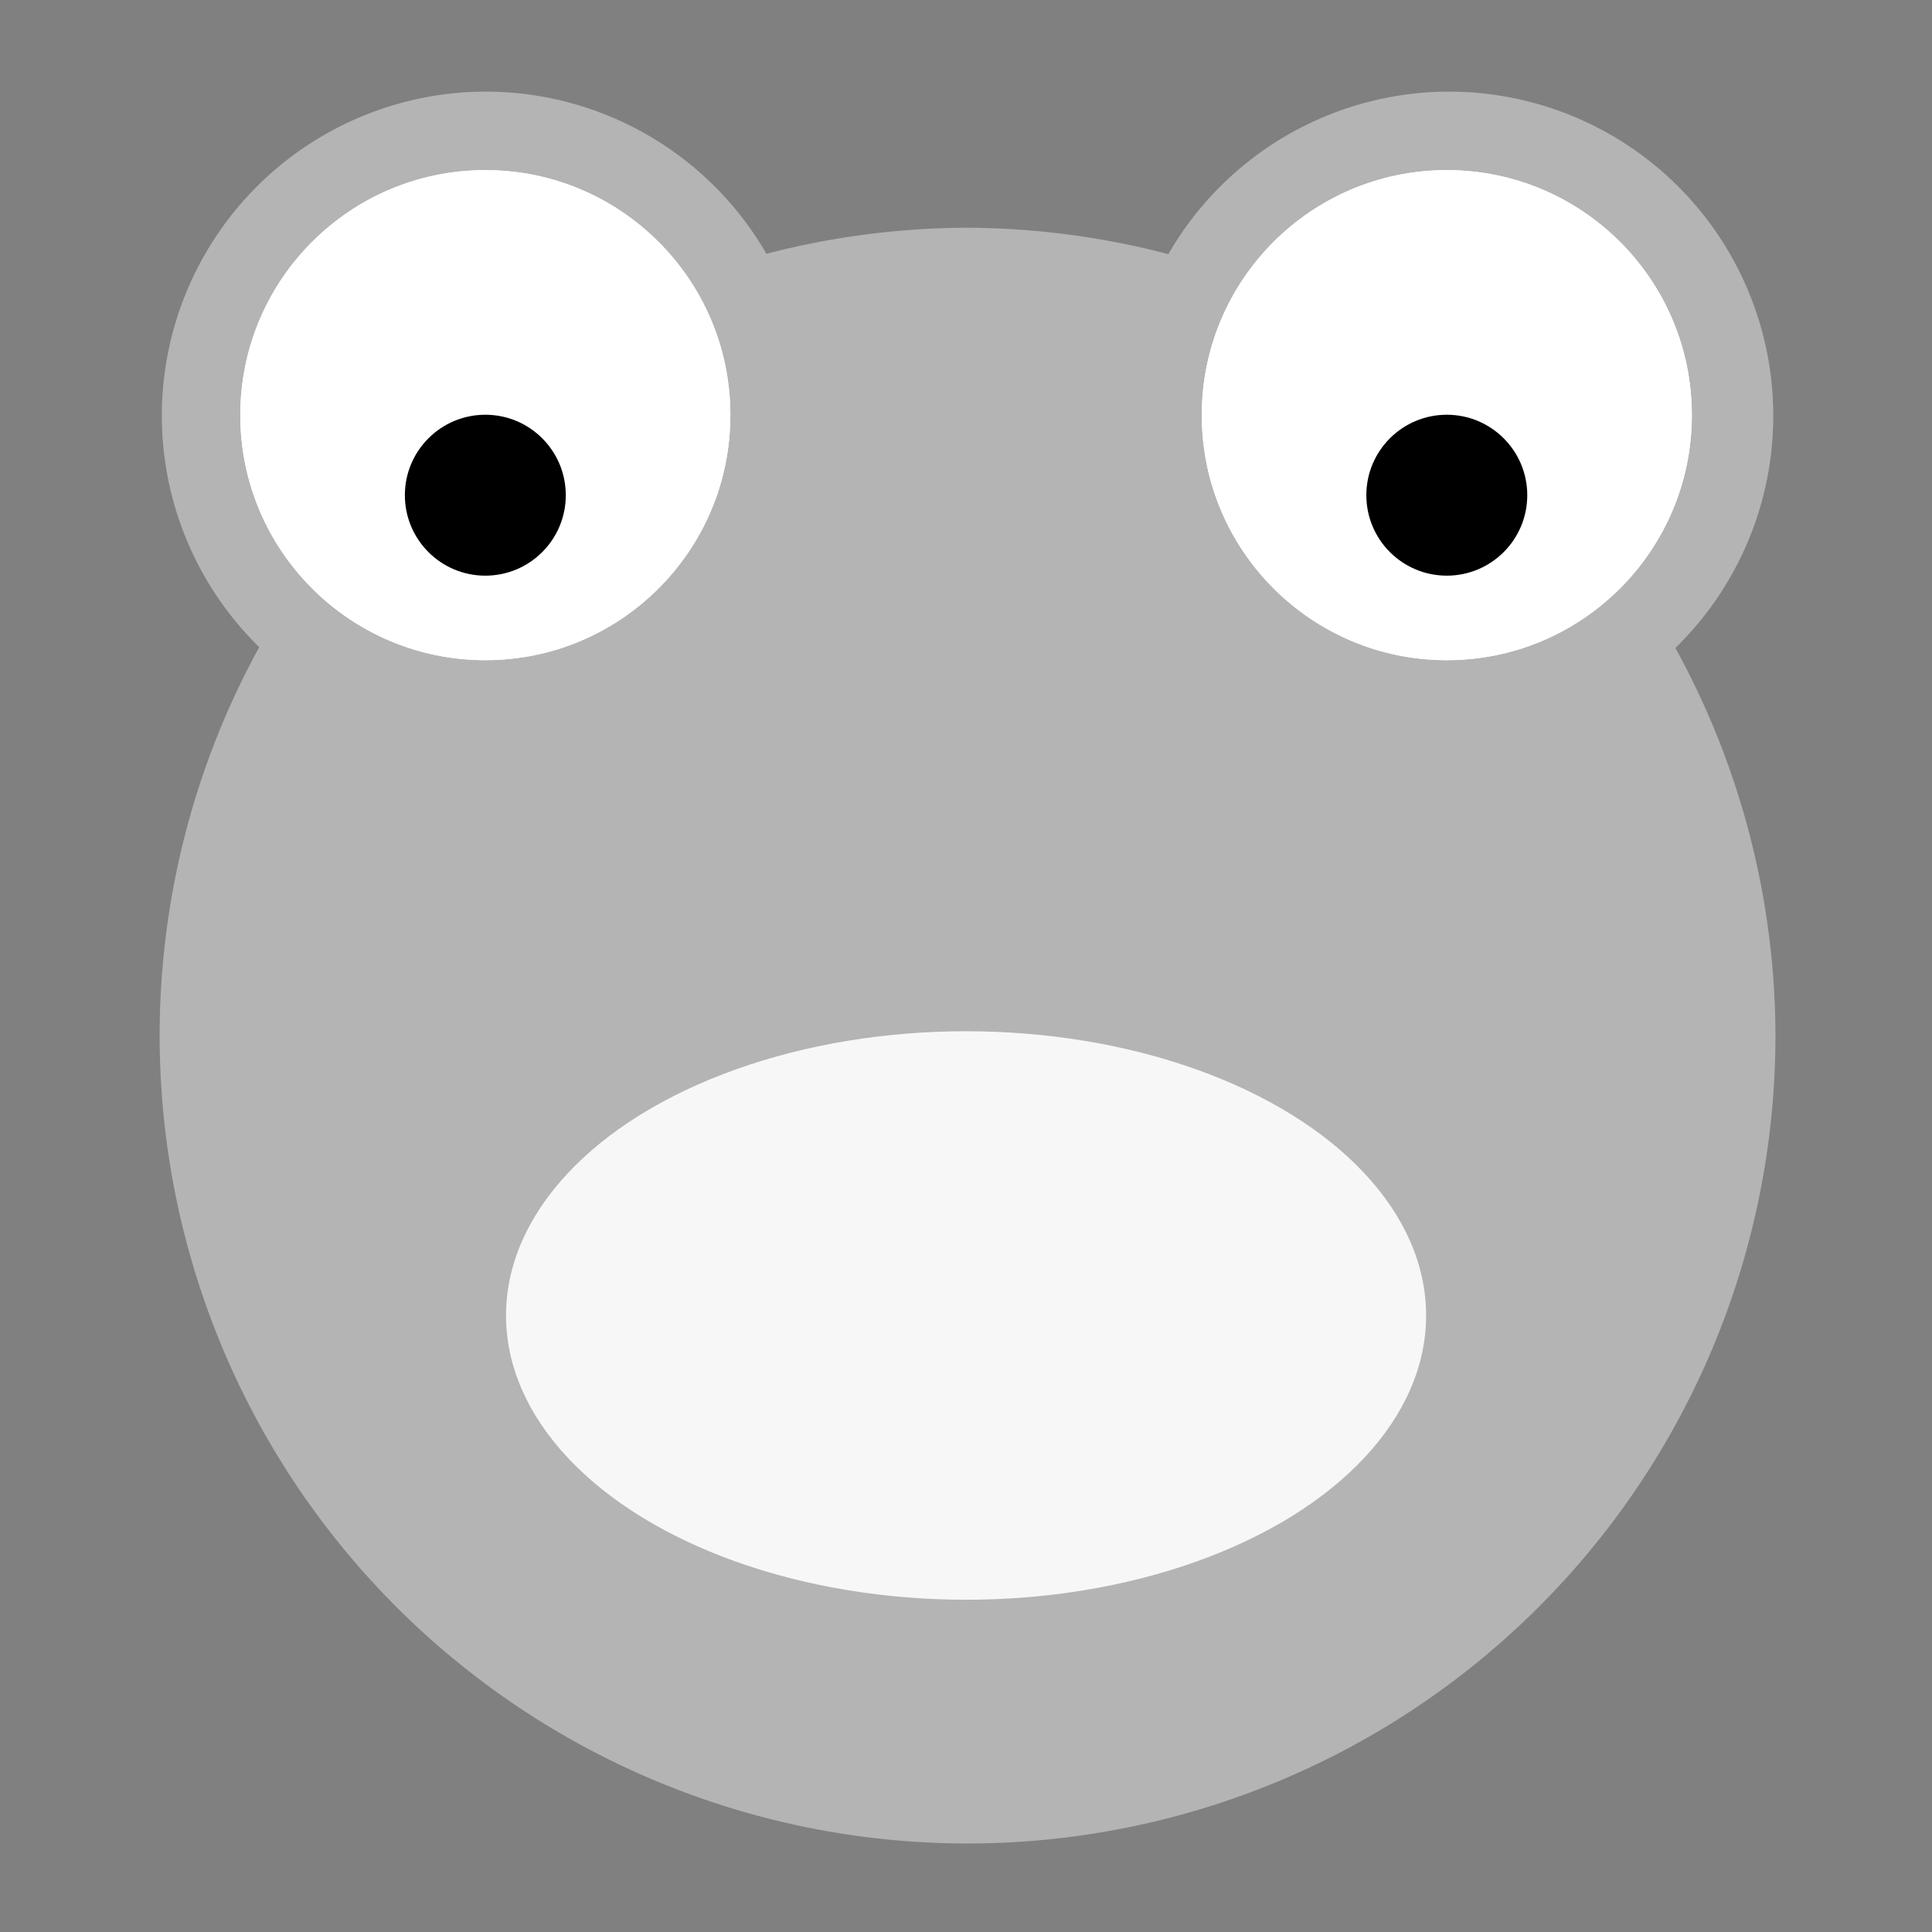 <?xml version="1.0" encoding="UTF-8" standalone="no"?>
<!-- Created with Inkscape (http://www.inkscape.org/) -->

<svg
   xmlns:dc="http://purl.org/dc/elements/1.1/"
   xmlns:cc="http://creativecommons.org/ns#"
   xmlns:rdf="http://www.w3.org/1999/02/22-rdf-syntax-ns#"
   xmlns:svg="http://www.w3.org/2000/svg"
   xmlns="http://www.w3.org/2000/svg"
   xmlns:sodipodi="http://sodipodi.sourceforge.net/DTD/sodipodi-0.dtd"
   xmlns:inkscape="http://www.inkscape.org/namespaces/inkscape"
   width="54"
   height="54"
   viewBox="0 0 14.287 14.287"
   version="1.1"
   id="svg8"
   inkscape:version="0.92.4 5da689c313, 2019-01-14"
   sodipodi:docname="leo.svg">
  <rect x="0" y="0" width="14.287" height="14.287" fill="#808080" stroke="none"/>
  <defs
     id="defs2" />
  <sodipodi:namedview
     id="base"
     pagecolor="#ffffff"
     bordercolor="#0034ff"
     borderopacity="1"
     inkscape:pageopacity="0.0"
     inkscape:pageshadow="2"
     inkscape:zoom="11.2"
     inkscape:cx="19.301326"
     inkscape:cy="22.646079"
     inkscape:document-units="cm"
     inkscape:current-layer="layer1"
     showgrid="true"
     units="px"
     inkscape:pagecheckerboard="true"
     inkscape:showpageshadow="false"
     inkscape:window-width="1918"
     inkscape:window-height="1066"
     inkscape:window-x="0"
     inkscape:window-y="12"
     inkscape:window-maximized="0" />
  <g
     inkscape:label="Layer 1"
     inkscape:groupmode="layer"
     id="layer1"
     transform="translate(0,-282.713)">
    <path
       style="opacity:1;fill:#b4b4b4;fill-opacity:1;stroke:none;stroke-width:10;stroke-linecap:round;stroke-linejoin:round;stroke-miterlimit:4;stroke-dasharray:none;stroke-opacity:1"
       d="M 13.562 2.557 A 9.048 9.048 0 0 0 4.516 11.604 A 9.048 9.048 0 0 0 7.234 18.059 A 22.545 22.545 0 0 0 4.455 28.9 A 22.545 22.545 0 0 0 27 51.443 A 22.545 22.545 0 0 0 49.545 28.9 A 22.545 22.545 0 0 0 46.752 18.082 A 9.048 9.048 0 0 0 49.484 11.604 A 9.048 9.048 0 0 0 40.438 2.557 A 9.048 9.048 0 0 0 32.604 7.092 A 22.545 22.545 0 0 0 27 6.355 A 22.545 22.545 0 0 0 21.387 7.082 A 9.048 9.048 0 0 0 13.562 2.557 z "
       transform="matrix(0.265,0,0,0.265,0,282.713)"
       id="path27" />
    <circle
       style="opacity:1;fill:#ffffff;fill-opacity:1;stroke:none;stroke-width:2.646;stroke-linecap:round;stroke-linejoin:round;stroke-miterlimit:4;stroke-dasharray:none;stroke-opacity:1"
       id="circle839"
       cx="3.589"
       cy="285.783"
       r="1.812" />
    <circle
       r="0.595"
       cy="286.375"
       cx="3.589"
       id="circle841"
       style="opacity:1;fill:#000000;fill-opacity:1;stroke:none;stroke-width:2.646;stroke-linecap:round;stroke-linejoin:round;stroke-miterlimit:4;stroke-dasharray:none;stroke-opacity:1" />
    <circle
       r="1.812"
       cy="285.783"
       cx="3.589"
       id="circle850"
       style="opacity:1;fill:#ffffff;fill-opacity:1;stroke:none;stroke-width:2.646;stroke-linecap:round;stroke-linejoin:round;stroke-miterlimit:4;stroke-dasharray:none;stroke-opacity:1" />
    <circle
       style="opacity:1;fill:#000000;fill-opacity:1;stroke:none;stroke-width:2.646;stroke-linecap:round;stroke-linejoin:round;stroke-miterlimit:4;stroke-dasharray:none;stroke-opacity:1"
       id="circle852"
       cx="3.589"
       cy="286.375"
       r="0.595" />
    <circle
       r="1.812"
       cy="285.783"
       cx="10.699"
       id="circle867"
       style="opacity:1;fill:#ffffff;fill-opacity:1;stroke:none;stroke-width:2.646;stroke-linecap:round;stroke-linejoin:round;stroke-miterlimit:4;stroke-dasharray:none;stroke-opacity:1" />
    <circle
       style="opacity:1;fill:#000000;fill-opacity:1;stroke:none;stroke-width:2.646;stroke-linecap:round;stroke-linejoin:round;stroke-miterlimit:4;stroke-dasharray:none;stroke-opacity:1"
       id="circle869"
       cx="10.699"
       cy="286.375"
       r="0.595" />
    <circle
       style="opacity:1;fill:#ffffff;fill-opacity:1;stroke:none;stroke-width:2.646;stroke-linecap:round;stroke-linejoin:round;stroke-miterlimit:4;stroke-dasharray:none;stroke-opacity:1"
       id="circle873"
       cx="10.699"
       cy="285.783"
       r="1.812" />
    <circle
       r="0.595"
       cy="286.375"
       cx="10.699"
       id="circle875"
       style="opacity:1;fill:#000000;fill-opacity:1;stroke:none;stroke-width:2.646;stroke-linecap:round;stroke-linejoin:round;stroke-miterlimit:4;stroke-dasharray:none;stroke-opacity:1" />
    <ellipse
       style="opacity:1;fill:#f7f7f7;fill-opacity:1;stroke:none;stroke-width:2.646;stroke-linecap:round;stroke-linejoin:round;stroke-miterlimit:4;stroke-dasharray:none;stroke-opacity:1"
       id="path919"
       cx="7.144"
       cy="292.441"
       rx="3.402"
       ry="2.102" />
  </g>
</svg>
